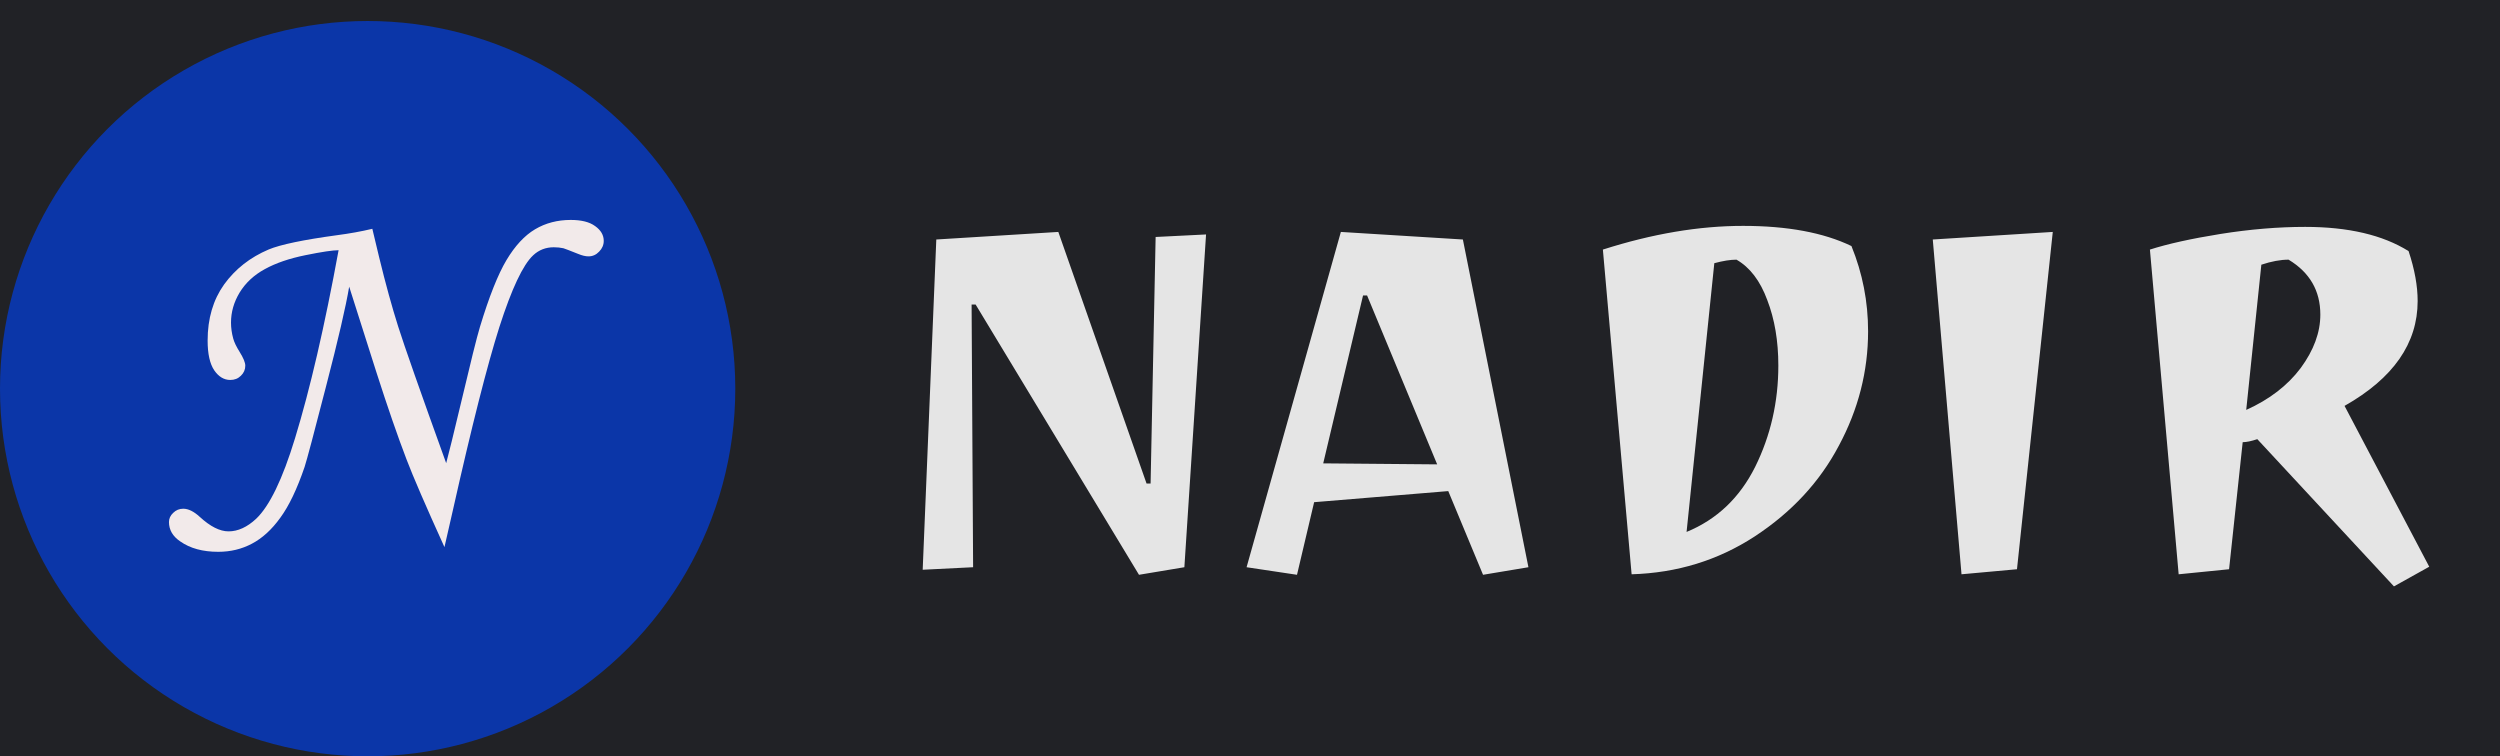 <svg width="119" height="36" viewBox="0 0 119 36" fill="none" xmlns="http://www.w3.org/2000/svg">
<rect width="119" height="36" fill="#fff"/>
<rect width="119" height="36" fill="#212226"/>
<circle cx="17.5" cy="18.5" r="17.5" fill="#0B36A8"/>
<path d="M17.723 10.891L18.051 12.262C18.355 13.512 18.656 14.605 18.953 15.543C19.25 16.48 20.012 18.648 21.238 22.047C21.355 21.617 21.59 20.664 21.941 19.188C22.395 17.266 22.695 16.059 22.844 15.566C23.281 14.121 23.703 13.059 24.109 12.379C24.516 11.699 24.969 11.211 25.469 10.914C25.969 10.617 26.535 10.469 27.168 10.469C27.676 10.469 28.062 10.566 28.328 10.762C28.602 10.957 28.738 11.191 28.738 11.465C28.738 11.66 28.664 11.832 28.516 11.98C28.375 12.129 28.207 12.203 28.012 12.203C27.871 12.203 27.707 12.164 27.52 12.086C27.129 11.93 26.895 11.84 26.816 11.816C26.676 11.785 26.523 11.77 26.359 11.77C25.977 11.77 25.648 11.898 25.375 12.156C24.891 12.609 24.355 13.746 23.77 15.566C23.191 17.387 22.453 20.297 21.555 24.297L21.156 26.043C20.266 24.082 19.664 22.691 19.352 21.871C18.93 20.77 18.449 19.379 17.91 17.699L16.621 13.645C16.465 14.582 16.098 16.164 15.52 18.391C14.949 20.609 14.609 21.887 14.5 22.223C14.141 23.277 13.754 24.086 13.34 24.648C12.934 25.211 12.484 25.621 11.992 25.879C11.508 26.137 10.973 26.266 10.387 26.266C9.652 26.266 9.051 26.102 8.582 25.773C8.223 25.531 8.043 25.223 8.043 24.848C8.043 24.684 8.109 24.539 8.242 24.414C8.375 24.281 8.535 24.215 8.723 24.215C8.965 24.215 9.227 24.344 9.508 24.602C10.008 25.062 10.465 25.293 10.879 25.293C11.324 25.293 11.762 25.094 12.191 24.695C12.832 24.086 13.449 22.809 14.043 20.863C14.762 18.512 15.453 15.527 16.117 11.91C15.844 11.91 15.32 11.988 14.547 12.145C13.773 12.301 13.125 12.523 12.602 12.812C12.086 13.094 11.688 13.465 11.406 13.926C11.133 14.379 10.996 14.855 10.996 15.355C10.996 15.605 11.031 15.859 11.102 16.117C11.148 16.289 11.25 16.5 11.406 16.75C11.586 17.039 11.676 17.258 11.676 17.406C11.676 17.594 11.605 17.754 11.465 17.887C11.332 18.02 11.164 18.086 10.961 18.086C10.664 18.086 10.41 17.934 10.199 17.629C9.988 17.316 9.883 16.844 9.883 16.211C9.883 15.164 10.145 14.273 10.668 13.539C11.199 12.805 11.906 12.25 12.789 11.875C13.352 11.641 14.438 11.414 16.047 11.195C16.641 11.117 17.199 11.016 17.723 10.891Z" fill="#F2EAEA"/>
<path d="M57.408 11.16L56.376 27L54.216 27.36L46.44 14.496H46.248L46.32 27L43.92 27.12L44.568 11.4L50.376 11.04L54.576 23.016H54.768L55.008 11.28L57.408 11.16ZM59.337 27L63.825 11.04L69.633 11.4L72.753 27L70.593 27.36L68.937 23.376L62.553 23.904L61.737 27.36L59.337 27ZM64.881 14.064L62.985 22.056L68.409 22.104L65.073 14.064H64.881ZM76.297 11.88C78.649 11.128 80.873 10.752 82.969 10.752C85.081 10.752 86.801 11.072 88.129 11.712C88.657 13.008 88.921 14.36 88.921 15.768C88.921 17.672 88.457 19.488 87.529 21.216C86.617 22.944 85.281 24.384 83.521 25.536C81.777 26.672 79.825 27.272 77.665 27.336L76.297 11.88ZM84.649 17.4C84.649 16.232 84.473 15.192 84.121 14.28C83.785 13.368 83.297 12.728 82.657 12.36C82.369 12.36 82.017 12.416 81.601 12.528L80.281 25.32C81.721 24.728 82.809 23.696 83.545 22.224C84.281 20.736 84.649 19.128 84.649 17.4ZM93.368 27.336L92 11.4L97.712 11.04L96.008 27.096L93.368 27.336ZM107.448 20.904C107.16 21 106.928 21.048 106.752 21.048L106.104 27.096L103.704 27.336L102.336 11.88C103.184 11.608 104.304 11.36 105.696 11.136C107.104 10.912 108.448 10.8 109.728 10.8C111.776 10.8 113.416 11.184 114.648 11.952C114.936 12.816 115.08 13.608 115.08 14.328C115.08 16.344 113.92 18.008 111.6 19.32L115.632 26.976L113.952 27.912L107.448 20.904ZM110.448 14.976C110.448 13.84 109.944 12.968 108.936 12.36C108.552 12.36 108.12 12.44 107.64 12.6L106.92 19.512C108.024 19.016 108.888 18.352 109.512 17.52C110.136 16.672 110.448 15.824 110.448 14.976Z" fill="#E5E5E5"/>
</svg>
